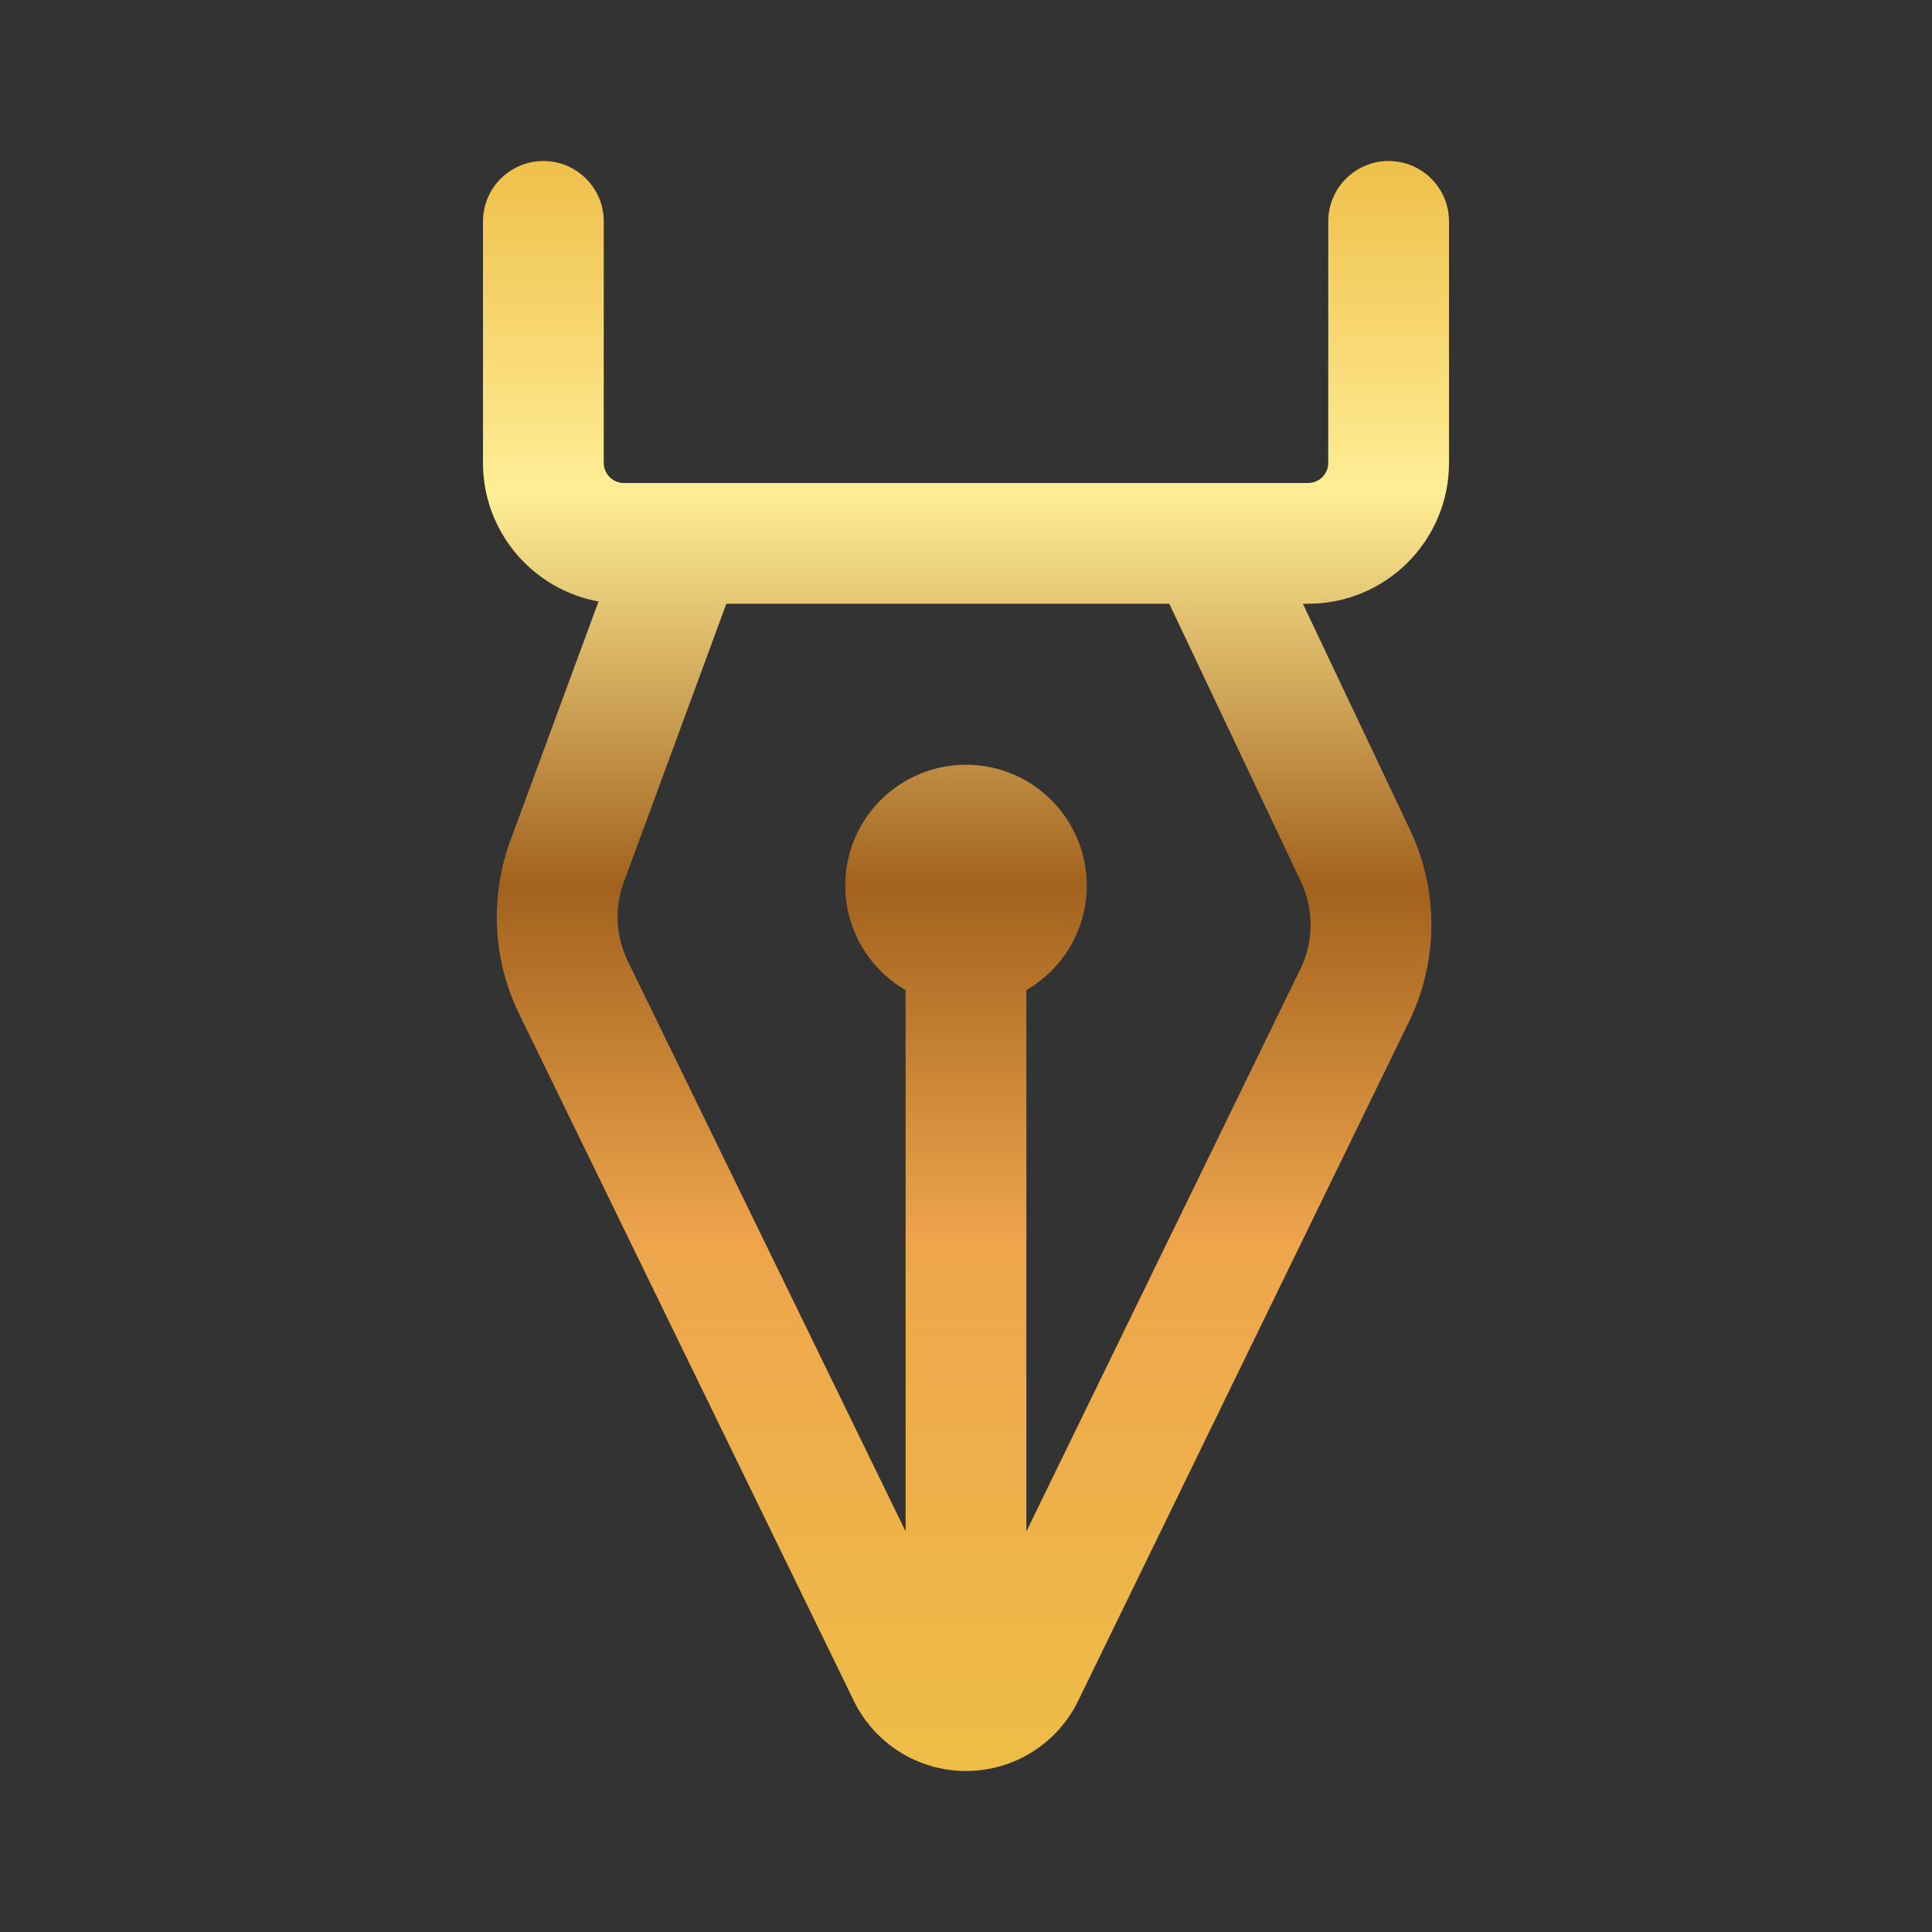 <svg width="40px" height="40px" viewBox="0 0 24.00 24.00" xmlns="http://www.w3.org/2000/svg">
                <rect x="0" y="0" width="24.00" height="24.00" fill="#333333" stroke="none"/>
                <defs>
                  <linearGradient id="goldGradient" x1="0%" y1="0%" x2="0%" y2="100%">
                    <stop offset="0%" style="stop-color: #eebe47" />
                    <stop offset="21%" style="stop-color: #ffee96" />
                    <stop offset="45%" style="stop-color: #a2621e" />
                    <stop offset="67%" style="stop-color: #eea54c" />
                    <stop offset="100%" style="stop-color: #eebe47" />
                  </linearGradient>
                </defs>

                <g id="SVGRepo_iconCarrier">
                  <path
                    d="M7.5 2.75C7.5 2.336 7.164 2 6.75 2C6.336 2 6 2.336 6 2.75V5.75C6 6.609 6.619 7.323 7.435 7.472L6.341 10.44C6.082 11.143 6.121 11.922 6.449 12.595L10.607 21.129C10.866 21.662 11.407 22 12 22C12.593 22 13.134 21.662 13.393 21.129L17.503 12.692C17.869 11.941 17.874 11.065 17.517 10.311L16.185 7.5H16.25C17.216 7.5 18 6.716 18 5.75V2.75C18 2.336 17.664 2 17.25 2C16.836 2 16.5 2.336 16.5 2.75V5.75C16.5 5.888 16.388 6 16.25 6H7.75C7.612 6 7.5 5.888 7.5 5.75V2.75ZM14.525 7.5L16.161 10.953C16.323 11.296 16.321 11.694 16.155 12.035L12.75 19.024V12.299C13.198 12.04 13.5 11.555 13.5 11C13.5 10.172 12.828 9.5 12 9.5C11.172 9.5 10.5 10.172 10.5 11C10.5 11.555 10.802 12.04 11.25 12.299V19.024L7.798 11.938C7.649 11.632 7.631 11.278 7.749 10.959L9.023 7.5H14.525Z"
                    fill="url(#goldGradient)" />
                </g>
              </svg>